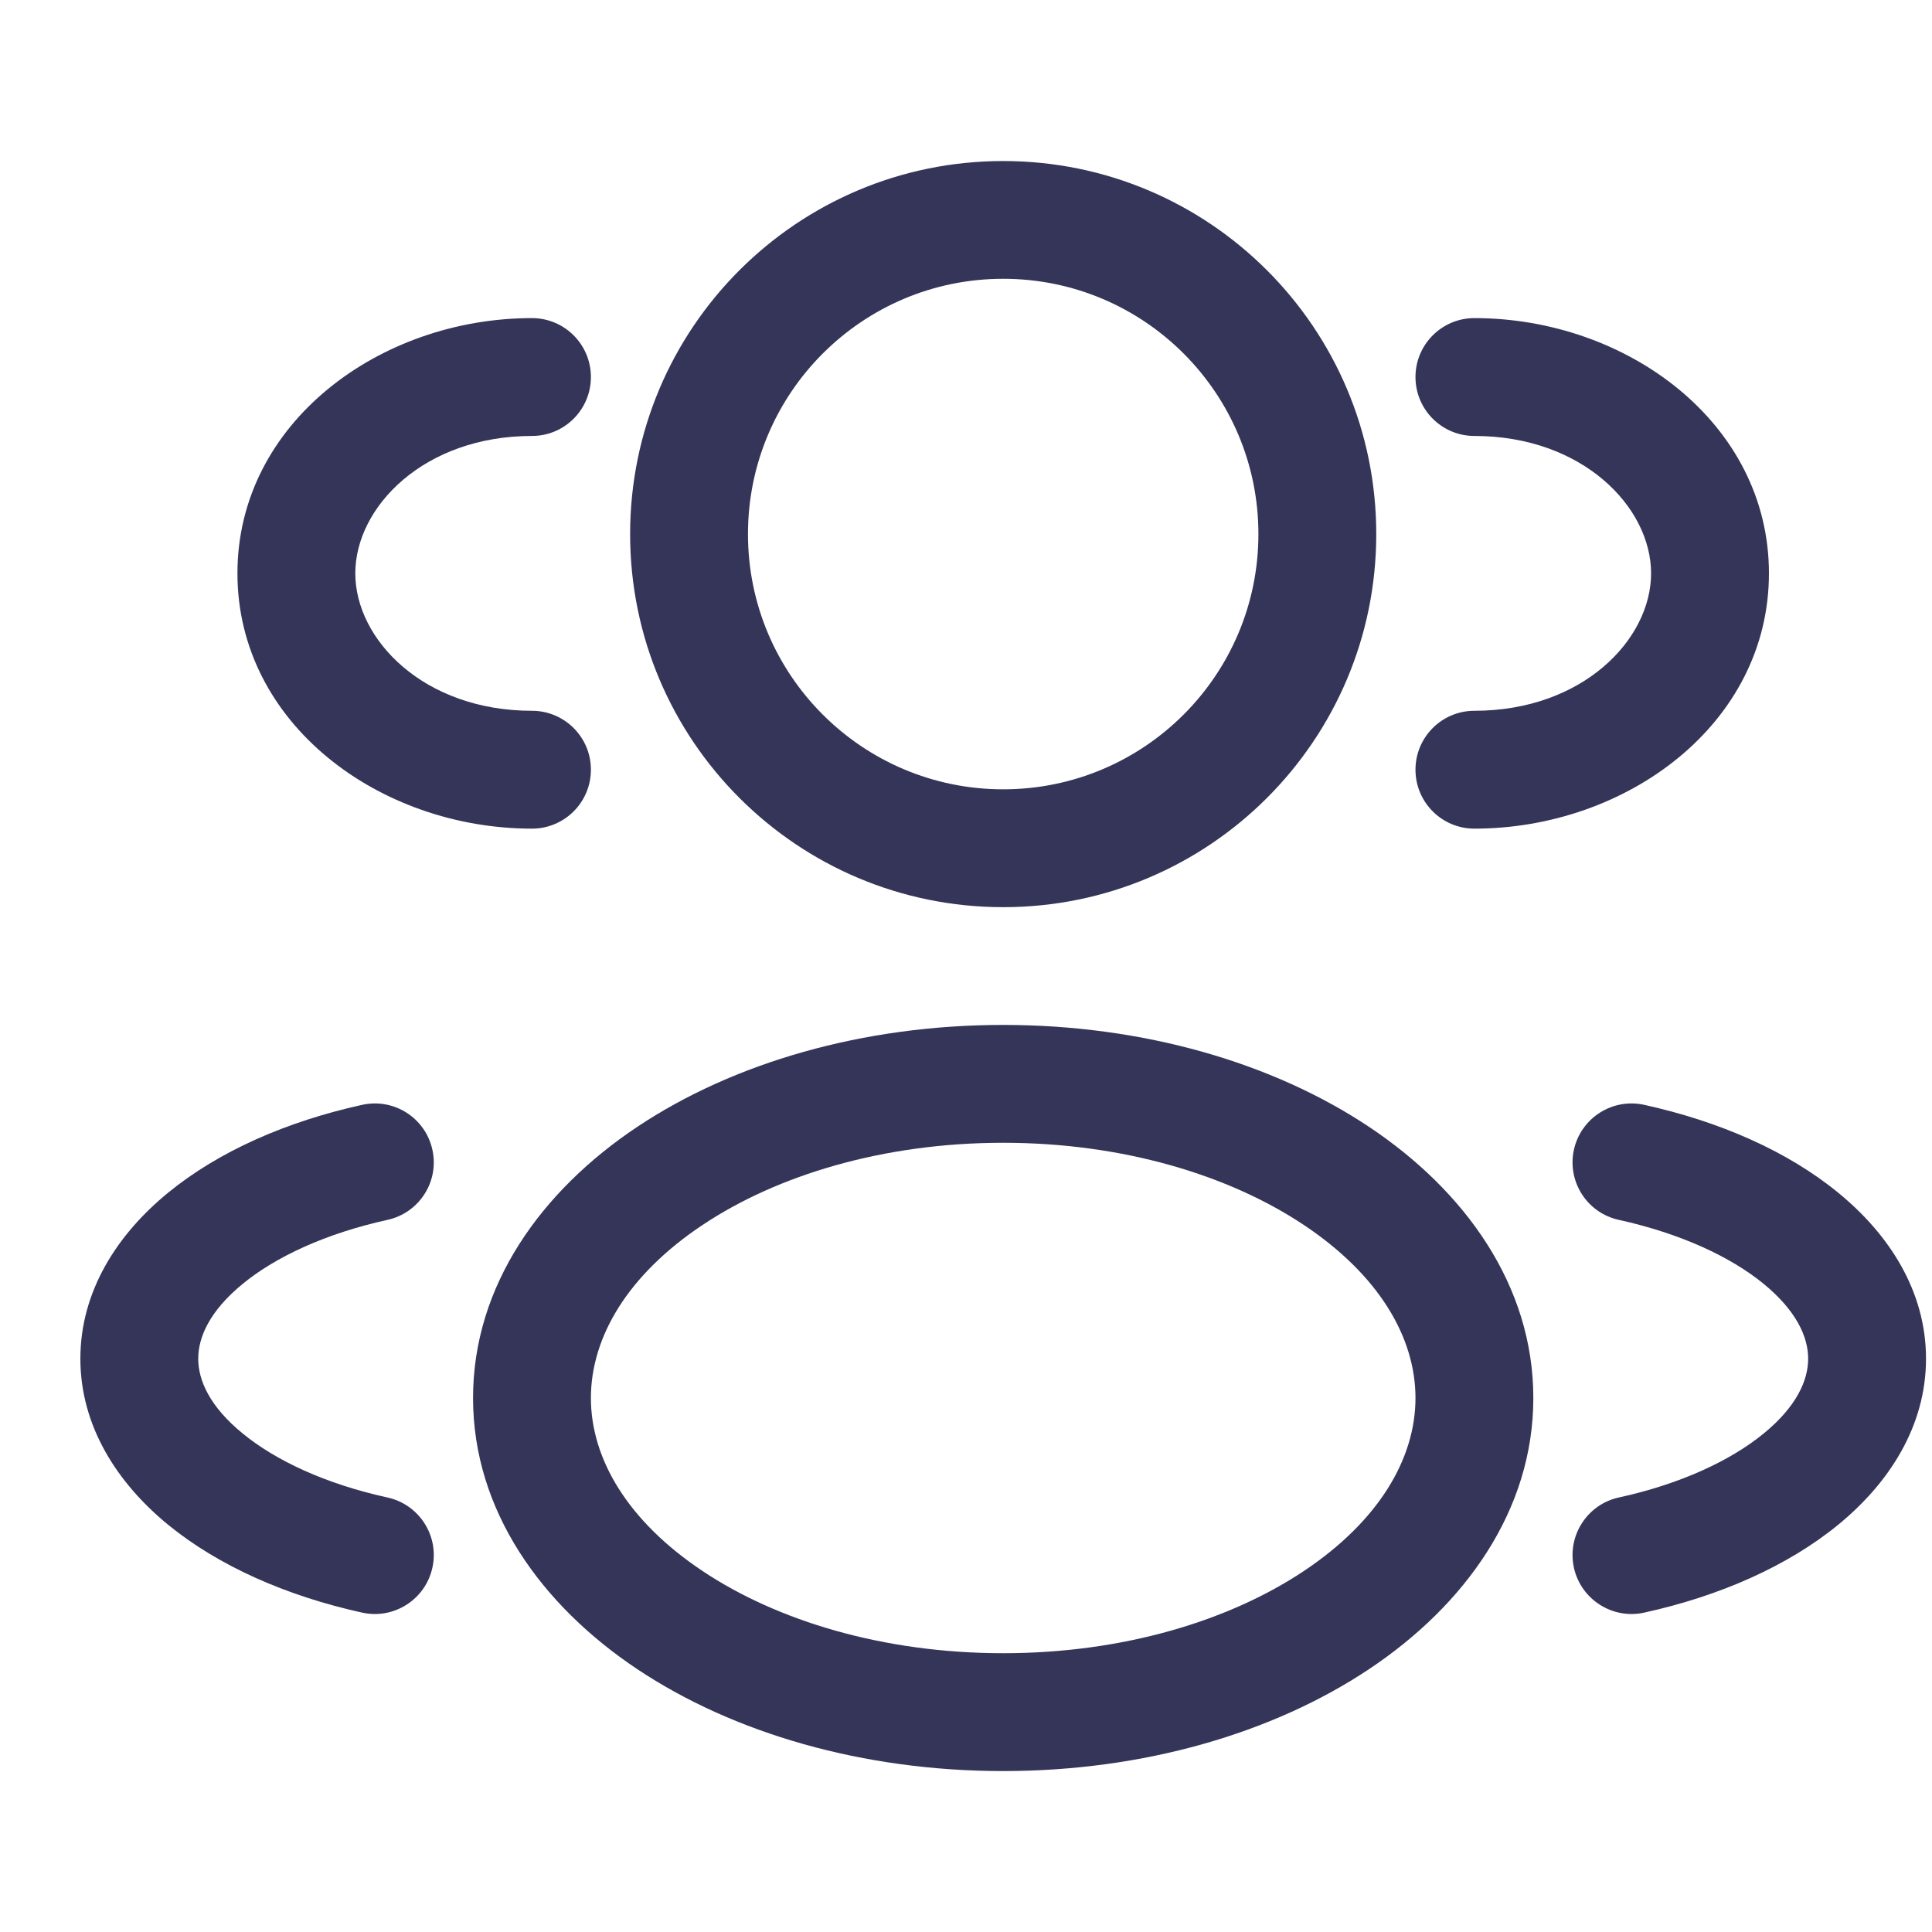 <svg width="20" height="20" viewBox="0 0 20 20" fill="none" xmlns="http://www.w3.org/2000/svg">
<path fill-rule="evenodd" clip-rule="evenodd" d="M10.385 1.667C8.252 1.667 6.523 3.396 6.523 5.529C6.523 7.662 8.252 9.391 10.385 9.391C12.518 9.391 14.247 7.662 14.247 5.529C14.247 3.396 12.518 1.667 10.385 1.667ZM7.743 5.529C7.743 4.069 8.926 2.886 10.385 2.886C11.844 2.886 13.027 4.069 13.027 5.529C13.027 6.988 11.844 8.171 10.385 8.171C8.926 8.171 7.743 6.988 7.743 5.529Z" fill="#343559"/>
<path d="M15.263 3.293C14.926 3.293 14.653 3.566 14.653 3.903C14.653 4.24 14.926 4.513 15.263 4.513C16.382 4.513 17.092 5.249 17.092 5.935C17.092 6.622 16.382 7.358 15.263 7.358C14.926 7.358 14.653 7.631 14.653 7.968C14.653 8.305 14.926 8.578 15.263 8.578C16.838 8.578 18.312 7.494 18.312 5.935C18.312 4.377 16.838 3.293 15.263 3.293Z" fill="#343559"/>
<path d="M6.117 3.903C6.117 3.566 5.844 3.293 5.507 3.293C3.932 3.293 2.458 4.377 2.458 5.935C2.458 7.494 3.932 8.578 5.507 8.578C5.844 8.578 6.117 8.305 6.117 7.968C6.117 7.631 5.844 7.358 5.507 7.358C4.388 7.358 3.678 6.622 3.678 5.935C3.678 5.249 4.388 4.513 5.507 4.513C5.844 4.513 6.117 4.24 6.117 3.903Z" fill="#343559"/>
<path fill-rule="evenodd" clip-rule="evenodd" d="M10.385 10.61C8.934 10.61 7.593 11.001 6.597 11.665C5.606 12.326 4.897 13.306 4.897 14.472C4.897 15.637 5.606 16.618 6.597 17.279C7.593 17.943 8.934 18.334 10.385 18.334C11.835 18.334 13.176 17.943 14.172 17.279C15.164 16.618 15.873 15.637 15.873 14.472C15.873 13.306 15.164 12.326 14.172 11.665C13.176 11.001 11.835 10.61 10.385 10.61ZM6.117 14.472C6.117 13.841 6.5 13.195 7.274 12.68C8.043 12.167 9.141 11.83 10.385 11.83C11.628 11.83 12.726 12.167 13.496 12.68C14.27 13.195 14.653 13.841 14.653 14.472C14.653 15.103 14.27 15.748 13.496 16.264C12.726 16.777 11.628 17.114 10.385 17.114C9.141 17.114 8.043 16.777 7.274 16.264C6.5 15.748 6.117 15.103 6.117 14.472Z" fill="#343559"/>
<path d="M16.293 11.902C16.366 11.573 16.691 11.365 17.02 11.437C17.802 11.609 18.506 11.918 19.029 12.347C19.552 12.774 19.938 13.362 19.938 14.065C19.938 14.768 19.552 15.356 19.029 15.784C18.506 16.212 17.802 16.522 17.02 16.694C16.691 16.766 16.366 16.557 16.293 16.229C16.221 15.9 16.429 15.574 16.758 15.502C17.402 15.361 17.917 15.118 18.257 14.84C18.597 14.562 18.718 14.29 18.718 14.065C18.718 13.841 18.597 13.569 18.257 13.29C17.917 13.012 17.402 12.77 16.758 12.628C16.429 12.556 16.221 12.231 16.293 11.902Z" fill="#343559"/>
<path d="M3.75 11.437C4.079 11.365 4.404 11.573 4.476 11.902C4.549 12.231 4.34 12.556 4.011 12.628C3.367 12.77 2.852 13.012 2.513 13.29C2.172 13.569 2.052 13.841 2.052 14.065C2.052 14.29 2.172 14.562 2.513 14.84C2.852 15.118 3.367 15.361 4.011 15.502C4.34 15.574 4.549 15.9 4.476 16.229C4.404 16.557 4.079 16.766 3.75 16.694C2.968 16.522 2.264 16.212 1.74 15.784C1.218 15.356 0.832 14.768 0.832 14.065C0.832 13.362 1.218 12.774 1.74 12.347C2.264 11.918 2.968 11.609 3.75 11.437Z" fill="#343559"/>
</svg>

